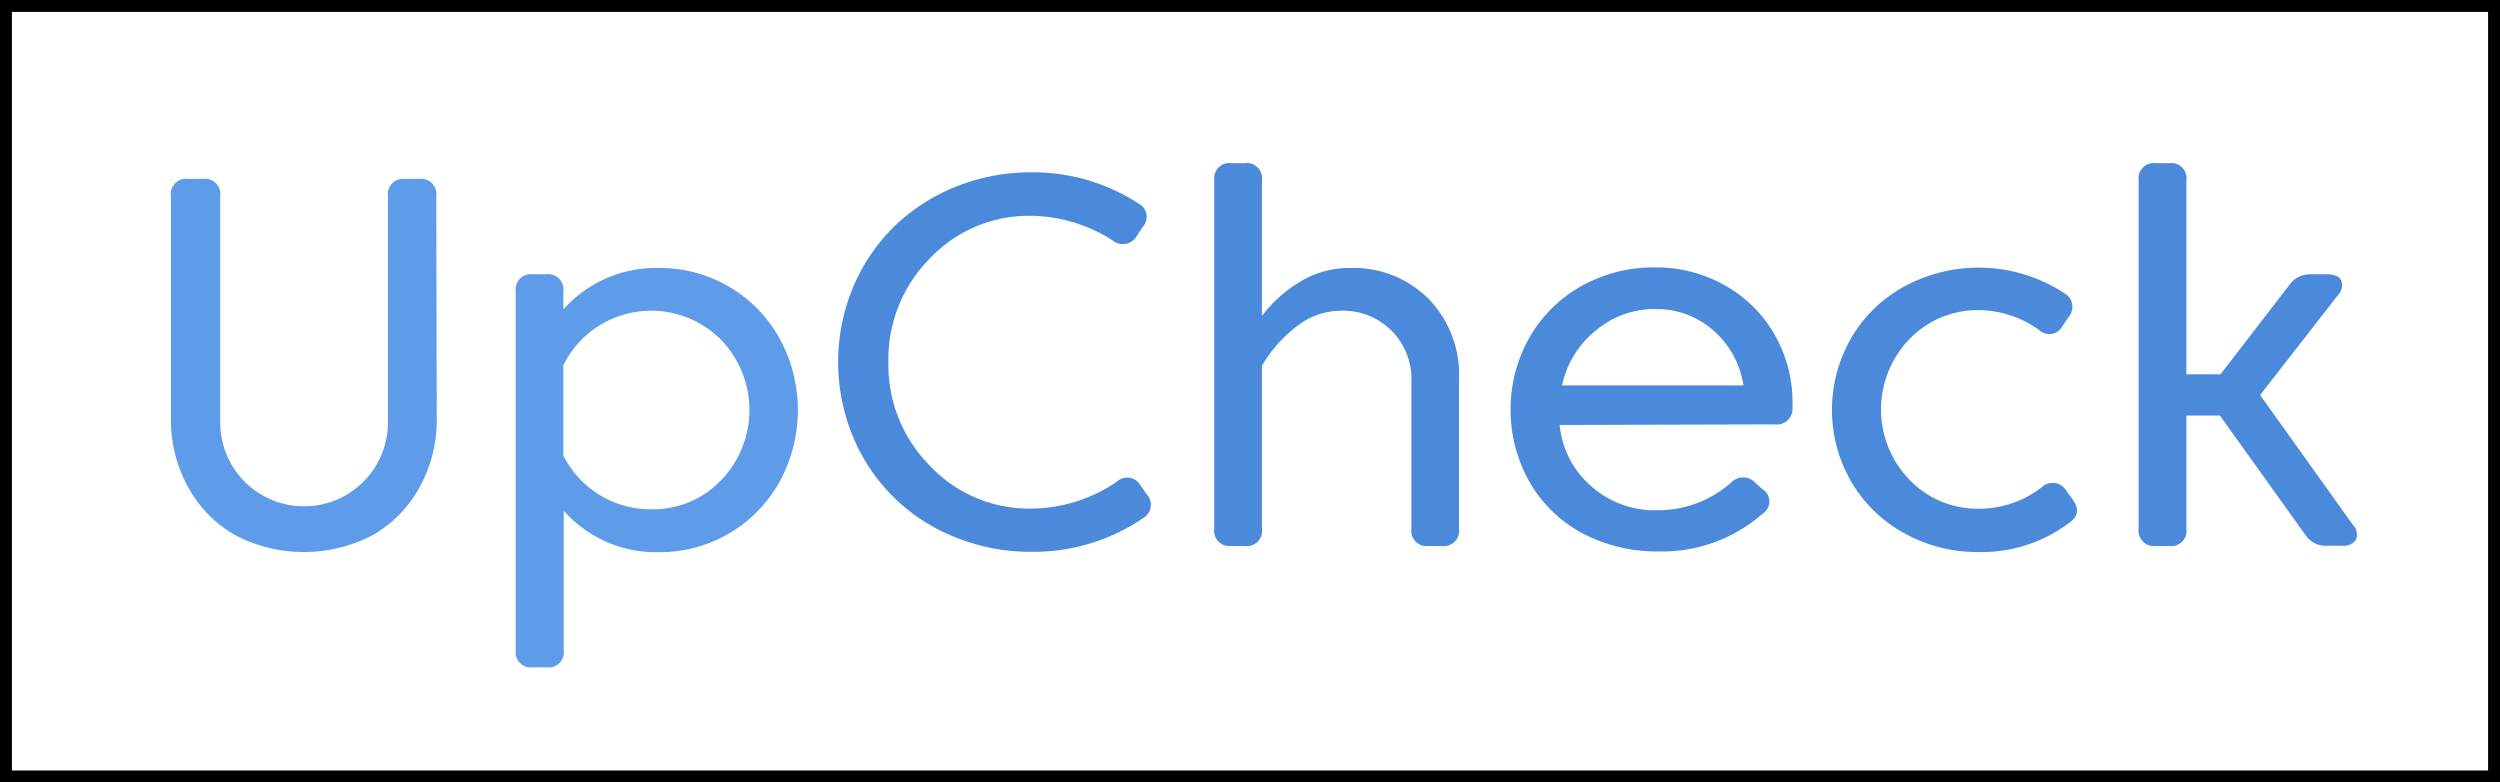 <svg id="Layer_1" data-name="Layer 1" xmlns="http://www.w3.org/2000/svg" viewBox="0 0 209.9 65.69"><defs><style>.cls-1{fill:#5e9cea;}.cls-2{fill:#4b89da;}.cls-3{fill:none;stroke:#000;stroke-miterlimit:10;}</style></defs><title>1500x1500</title><path class="cls-1" d="M91.72,52.22a11.64,11.64,0,0,1-1.48,5.92,10.18,10.18,0,0,1-4,4,12.44,12.44,0,0,1-11.35,0,10.22,10.22,0,0,1-4-4,11.65,11.65,0,0,1-1.49-5.92V33.63a1.28,1.28,0,0,1,1.45-1.45h1.24a1.28,1.28,0,0,1,1.45,1.45v19a7,7,0,1,0,14.08,0v-19A1.28,1.28,0,0,1,89,32.18h1.23a1.28,1.28,0,0,1,1.45,1.45Z" transform="translate(-55.05 -17.16)"/><path class="cls-1" d="M110.38,39.66a11.48,11.48,0,0,1,10.17,6,12.55,12.55,0,0,1,0,11.86,11.47,11.47,0,0,1-10.17,6,10.34,10.34,0,0,1-8-3.48V71.74a1.28,1.28,0,0,1-1.45,1.45H99.8a1.28,1.28,0,0,1-1.45-1.45V41.64a1.28,1.28,0,0,1,1.45-1.45h1.1a1.28,1.28,0,0,1,1.45,1.45v1.5A10.39,10.39,0,0,1,110.38,39.66Zm-.66,20.26a7.89,7.89,0,0,0,5.86-2.43,8.49,8.49,0,0,0,0-11.81,8.27,8.27,0,0,0-10.23-1.18,8.27,8.27,0,0,0-3,3.32v7.59a8.19,8.19,0,0,0,7.37,4.51Z" transform="translate(-55.05 -17.16)"/><path class="cls-2" d="M141.64,59.86a12.87,12.87,0,0,0,7.17-2.25,1.28,1.28,0,0,1,2,.31l.53.75a1.29,1.29,0,0,1-.33,2,16.3,16.3,0,0,1-9.4,2.82,16.69,16.69,0,0,1-6.37-1.23,15.38,15.38,0,0,1-8.57-8.43,16.35,16.35,0,0,1,0-12.54,15.66,15.66,0,0,1,3.41-5.07,15.94,15.94,0,0,1,5.16-3.36,16.69,16.69,0,0,1,6.37-1.23,16.24,16.24,0,0,1,9,2.6,1.26,1.26,0,0,1,.37,2l-.48.73a1.34,1.34,0,0,1-2,.41,12.94,12.94,0,0,0-6.87-2.09,11.43,11.43,0,0,0-8.5,3.57,12,12,0,0,0-3.49,8.71,12,12,0,0,0,3.49,8.71A11.43,11.43,0,0,0,141.64,59.86Z" transform="translate(-55.05 -17.16)"/><path class="cls-2" d="M161,61.53A1.28,1.28,0,0,1,159.53,63h-1.1A1.28,1.28,0,0,1,157,61.53V32.31a1.28,1.28,0,0,1,1.45-1.45h1.1A1.28,1.28,0,0,1,161,32.31V43.69a11.37,11.37,0,0,1,3.24-2.9,8,8,0,0,1,4.15-1.13,8.89,8.89,0,0,1,6.61,2.6A9.13,9.13,0,0,1,177.55,49V61.53A1.29,1.29,0,0,1,176.09,63H175a1.28,1.28,0,0,1-1.45-1.45V49.19a5.72,5.72,0,0,0-5.92-5.94,6,6,0,0,0-3.73,1.33A11.4,11.4,0,0,0,161,47.87Z" transform="translate(-55.05 -17.16)"/><path class="cls-2" d="M186,52.84A7.76,7.76,0,0,0,188.67,58a8,8,0,0,0,5.55,2,9.27,9.27,0,0,0,6.18-2.33,1.39,1.39,0,0,1,2,0l.64.57a1.21,1.21,0,0,1,0,2.05,12.8,12.8,0,0,1-8.78,3.17,13.36,13.36,0,0,1-5.06-.94,11.16,11.16,0,0,1-6.42-6.33,12.13,12.13,0,0,1-.9-4.66,12,12,0,0,1,.91-4.64,11.45,11.45,0,0,1,6.35-6.34,12.18,12.18,0,0,1,4.79-.94,11.78,11.78,0,0,1,6,1.54,10.93,10.93,0,0,1,4.14,4.15,11.38,11.38,0,0,1,1.48,5.73,3.87,3.87,0,0,1,0,.42,1.32,1.32,0,0,1-1.52,1.34Zm8-9.73a7.59,7.59,0,0,0-5,1.83,8,8,0,0,0-2.8,4.58h15.23a7.6,7.6,0,0,0-2.51-4.6A7.2,7.2,0,0,0,194,43.11Z" transform="translate(-55.05 -17.16)"/><path class="cls-2" d="M221.19,63.51a12.6,12.6,0,0,1-6.31-1.61,11.57,11.57,0,0,1-4.42-4.33,12.06,12.06,0,0,1,0-12,11.57,11.57,0,0,1,4.42-4.33,13.12,13.12,0,0,1,13.51.55,1.3,1.3,0,0,1,.33,2l-.49.73a1.26,1.26,0,0,1-2,.33,8.79,8.79,0,0,0-5-1.65,7.9,7.9,0,0,0-5.86,2.43,8.49,8.49,0,0,0,0,11.81,7.9,7.9,0,0,0,5.86,2.43,8.55,8.55,0,0,0,5.24-1.8,1.32,1.32,0,0,1,2,.2L229,59c.6.78.58,1.42-.06,1.93A12.17,12.17,0,0,1,221.19,63.51Z" transform="translate(-55.05 -17.16)"/><path class="cls-2" d="M241.43,52.05h-2.81v9.48A1.28,1.28,0,0,1,237.17,63h-1.1a1.29,1.29,0,0,1-1.46-1.45V32.31a1.29,1.29,0,0,1,1.46-1.45h1.1a1.28,1.28,0,0,1,1.45,1.45V48.59h2.86l5.79-7.51a2.08,2.08,0,0,1,1.77-.89h1.41c.61,0,1,.18,1.18.53a1.22,1.22,0,0,1-.32,1.26l-6.5,8.35,7.79,10.9a1.15,1.15,0,0,1,.26,1.23,1.21,1.21,0,0,1-1.18.52h-1.31a2,2,0,0,1-1.76-.91Z" transform="translate(-55.05 -17.16)"/><rect class="cls-3" x="0.5" y="0.5" width="208.9" height="64.69"/></svg>